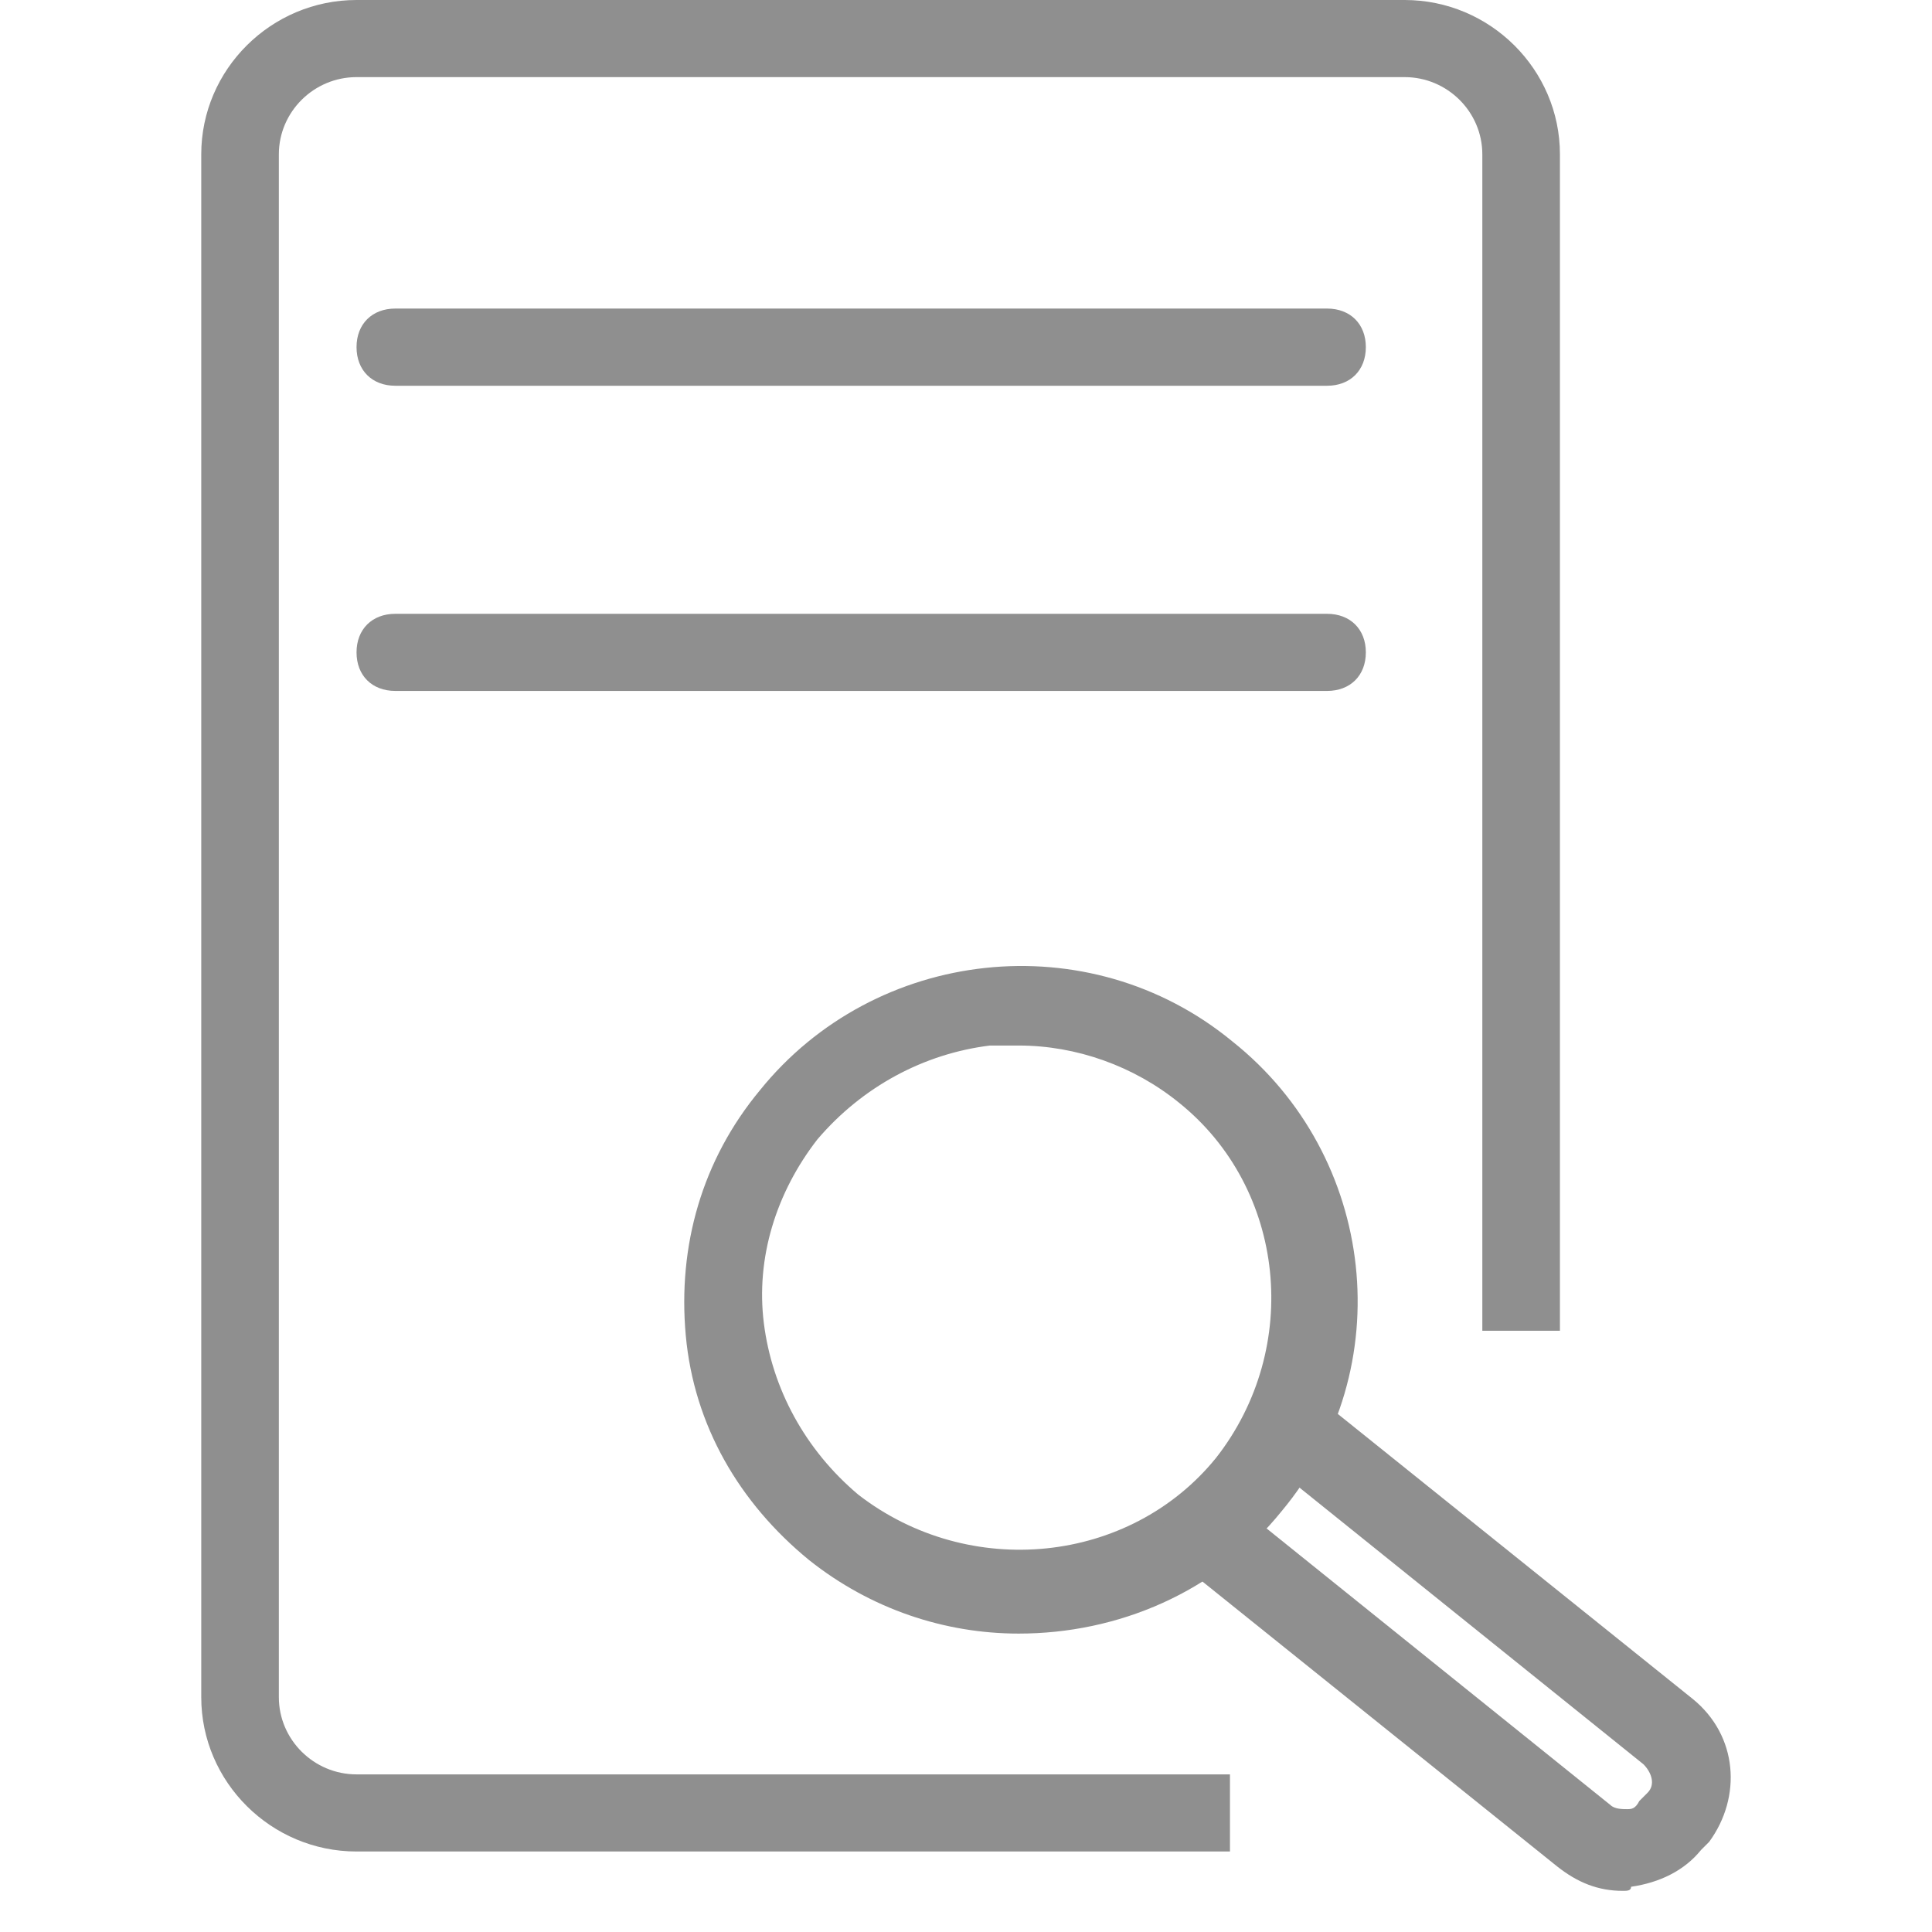<svg width="20" height="20" viewBox="0 0 19 24" fill="#8f8f8f" xmlns="http://www.w3.org/2000/svg">
<path d="M12.779 23H1.929C0.868 23 0 22.137 0 21.083V1.917C0 0.863 0.868 0 1.929 0H14.949C16.01 0 16.878 0.863 16.878 1.917V16.531H15.914V1.917C15.914 1.39 15.48 0.958 14.949 0.958H1.929C1.398 0.958 0.964 1.39 0.964 1.917V21.083C0.964 21.61 1.398 22.042 1.929 22.042H12.779V23Z"/>
<path d="M13.985 4.792H2.411C2.122 4.792 1.929 4.6 1.929 4.312C1.929 4.025 2.122 3.833 2.411 3.833H13.985C14.274 3.833 14.467 4.025 14.467 4.312C14.467 4.6 14.274 4.792 13.985 4.792Z" />
<path d="M13.985 8.583H2.411C2.122 8.583 1.929 8.392 1.929 8.104C1.929 7.817 2.122 7.625 2.411 7.625H13.985C14.274 7.625 14.467 7.817 14.467 8.104C14.467 8.392 14.274 8.583 13.985 8.583Z" />
<path d="M10.155 20.293C9.236 20.293 8.317 19.989 7.551 19.38C6.683 18.67 6.121 17.706 6.019 16.59C5.917 15.474 6.223 14.408 6.938 13.546C8.368 11.77 11.023 11.466 12.809 12.937C14.597 14.358 14.903 16.996 13.422 18.771C12.605 19.786 11.38 20.293 10.155 20.293ZM10.155 12.988C10.053 12.988 9.95 12.988 9.797 12.988C8.98 13.089 8.215 13.495 7.653 14.155C7.142 14.814 6.887 15.626 6.989 16.438C7.091 17.249 7.5 18.01 8.163 18.568C9.542 19.634 11.533 19.431 12.605 18.112C13.678 16.742 13.473 14.763 12.146 13.698C11.584 13.242 10.869 12.988 10.155 12.988Z"/>
<path d="M17.66 23.489C17.354 23.489 17.098 23.387 16.843 23.185L11.789 19.126L13.473 17.046L18.528 21.105C19.089 21.561 19.14 22.322 18.732 22.88L18.63 22.982C18.426 23.235 18.119 23.387 17.762 23.438C17.762 23.489 17.711 23.489 17.66 23.489ZM17.507 22.424C17.558 22.474 17.66 22.474 17.711 22.474C17.762 22.474 17.813 22.474 17.864 22.373L17.966 22.271C18.068 22.17 18.017 22.018 17.915 21.916L13.627 18.467L13.218 18.974L17.507 22.424Z" />
</svg>
